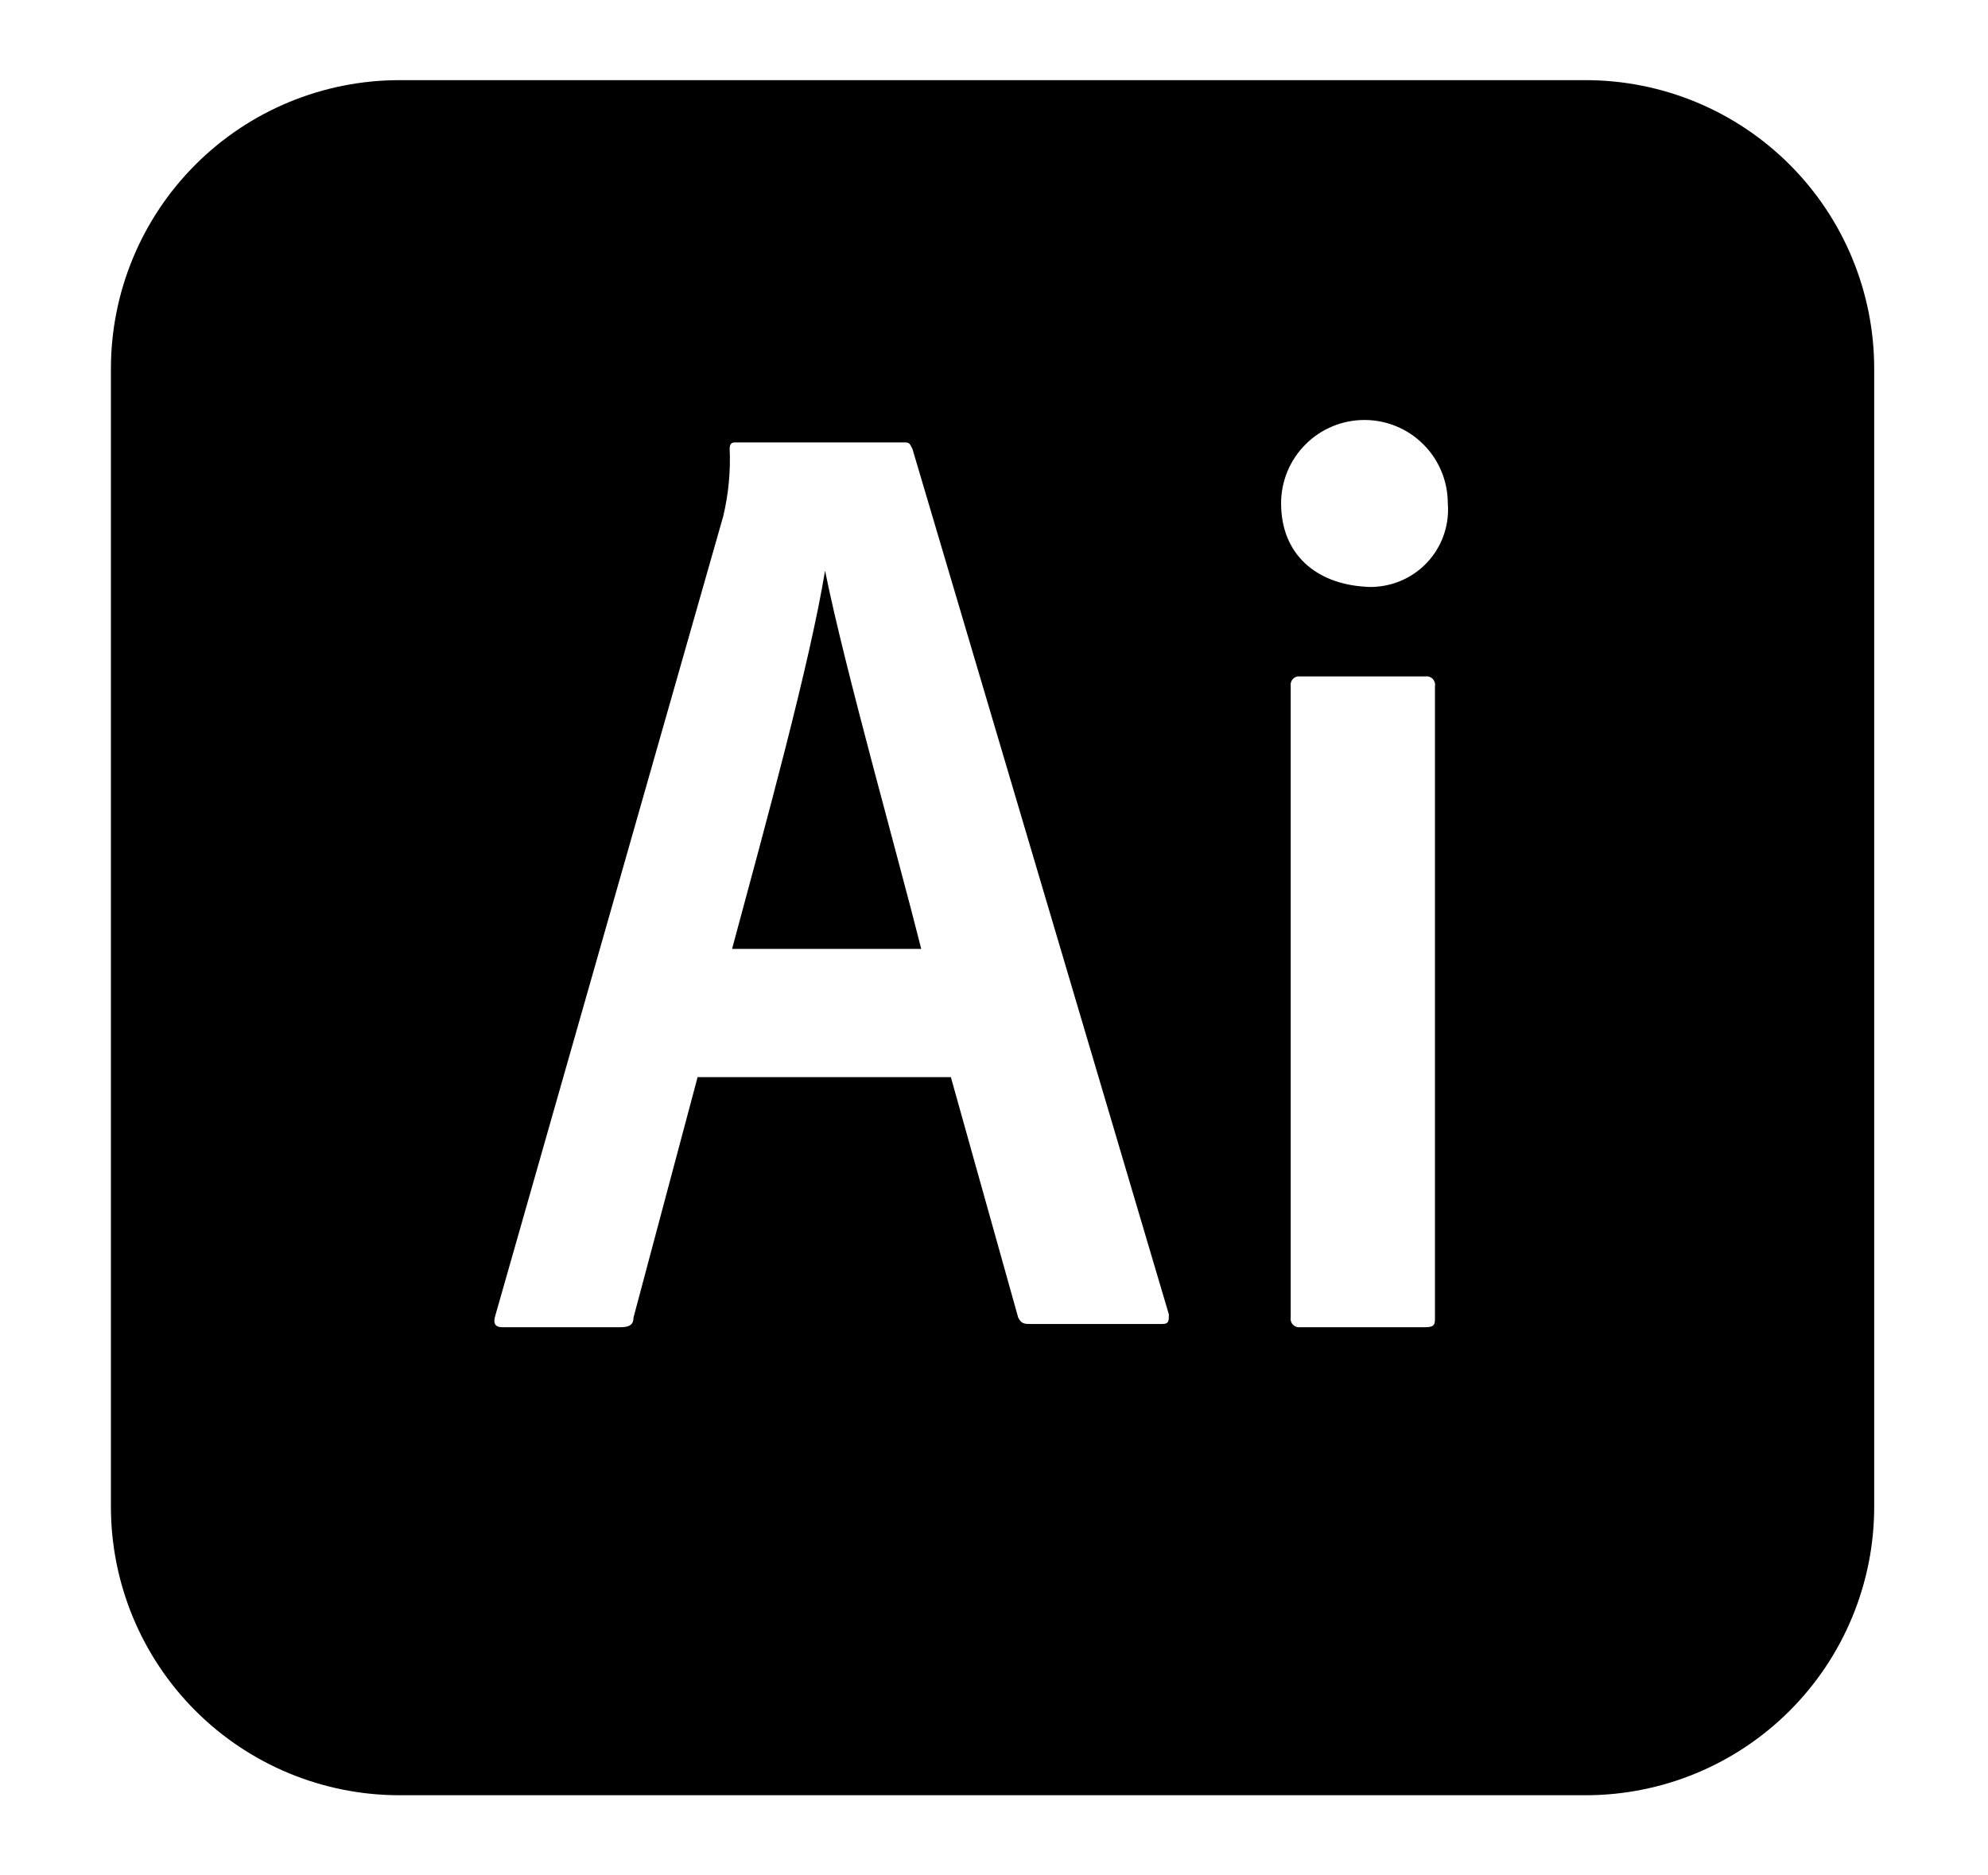 <svg width="53" height="50" viewBox="0 0 53 50" fill="none" xmlns="http://www.w3.org/2000/svg">
<path d="M19.517 25.299H24.56C23.962 22.906 22.509 17.778 21.996 15.214C21.59 17.692 20.415 21.966 19.517 25.299Z" fill="black"/>
<path d="M42.273 2.137H10.65C8.609 2.137 6.653 2.947 5.21 4.39C3.768 5.832 2.957 7.789 2.957 9.829V40.171C2.957 42.211 3.768 44.168 5.21 45.61C6.653 47.053 8.609 47.863 10.65 47.863H42.273C43.284 47.863 44.284 47.664 45.217 47.278C46.151 46.891 46.998 46.325 47.713 45.61C48.427 44.896 48.994 44.048 49.38 43.115C49.767 42.181 49.966 41.181 49.966 40.171V9.829C49.966 8.819 49.767 7.819 49.38 6.885C48.994 5.952 48.427 5.104 47.713 4.39C46.998 3.675 46.151 3.109 45.217 2.722C44.284 2.336 43.284 2.137 42.273 2.137V2.137ZM30.991 35.299H27.487C27.316 35.299 27.231 35.299 27.145 35.128L25.35 28.718H18.598L16.889 35.128C16.889 35.299 16.803 35.385 16.547 35.385H13.385C13.214 35.385 13.128 35.299 13.214 35.043L19.282 13.761C19.422 13.173 19.479 12.569 19.453 11.966C19.453 11.795 19.538 11.795 19.624 11.795H24.068C24.239 11.795 24.239 11.795 24.325 11.966L31.162 35.043C31.162 35.214 31.162 35.299 30.991 35.299ZM38.256 18.291V35.128C38.256 35.299 38.256 35.385 38 35.385H34.667C34.638 35.389 34.608 35.388 34.579 35.381C34.551 35.374 34.524 35.362 34.5 35.344C34.476 35.327 34.456 35.305 34.44 35.28C34.425 35.255 34.415 35.227 34.41 35.198C34.405 35.175 34.405 35.151 34.41 35.128V18.291C34.406 18.262 34.407 18.232 34.414 18.203C34.421 18.174 34.433 18.148 34.451 18.124C34.468 18.1 34.49 18.08 34.515 18.064C34.54 18.049 34.568 18.039 34.597 18.034H38C38.029 18.03 38.059 18.031 38.087 18.038C38.116 18.045 38.143 18.057 38.167 18.075C38.191 18.092 38.211 18.114 38.226 18.139C38.242 18.164 38.252 18.192 38.256 18.221C38.262 18.244 38.262 18.268 38.256 18.291V18.291ZM38.598 13.419C38.643 13.963 38.469 14.504 38.115 14.92C37.762 15.337 37.257 15.596 36.713 15.641C36.601 15.652 36.488 15.652 36.376 15.641C35.094 15.556 34.154 14.786 34.154 13.419C34.154 13.127 34.211 12.838 34.323 12.568C34.435 12.299 34.598 12.054 34.805 11.848C35.011 11.641 35.256 11.477 35.526 11.366C35.795 11.254 36.084 11.197 36.376 11.197C36.668 11.197 36.957 11.254 37.227 11.366C37.496 11.477 37.741 11.641 37.947 11.848C38.154 12.054 38.318 12.299 38.429 12.568C38.541 12.838 38.598 13.127 38.598 13.419V13.419Z" fill="black"/>
</svg>
